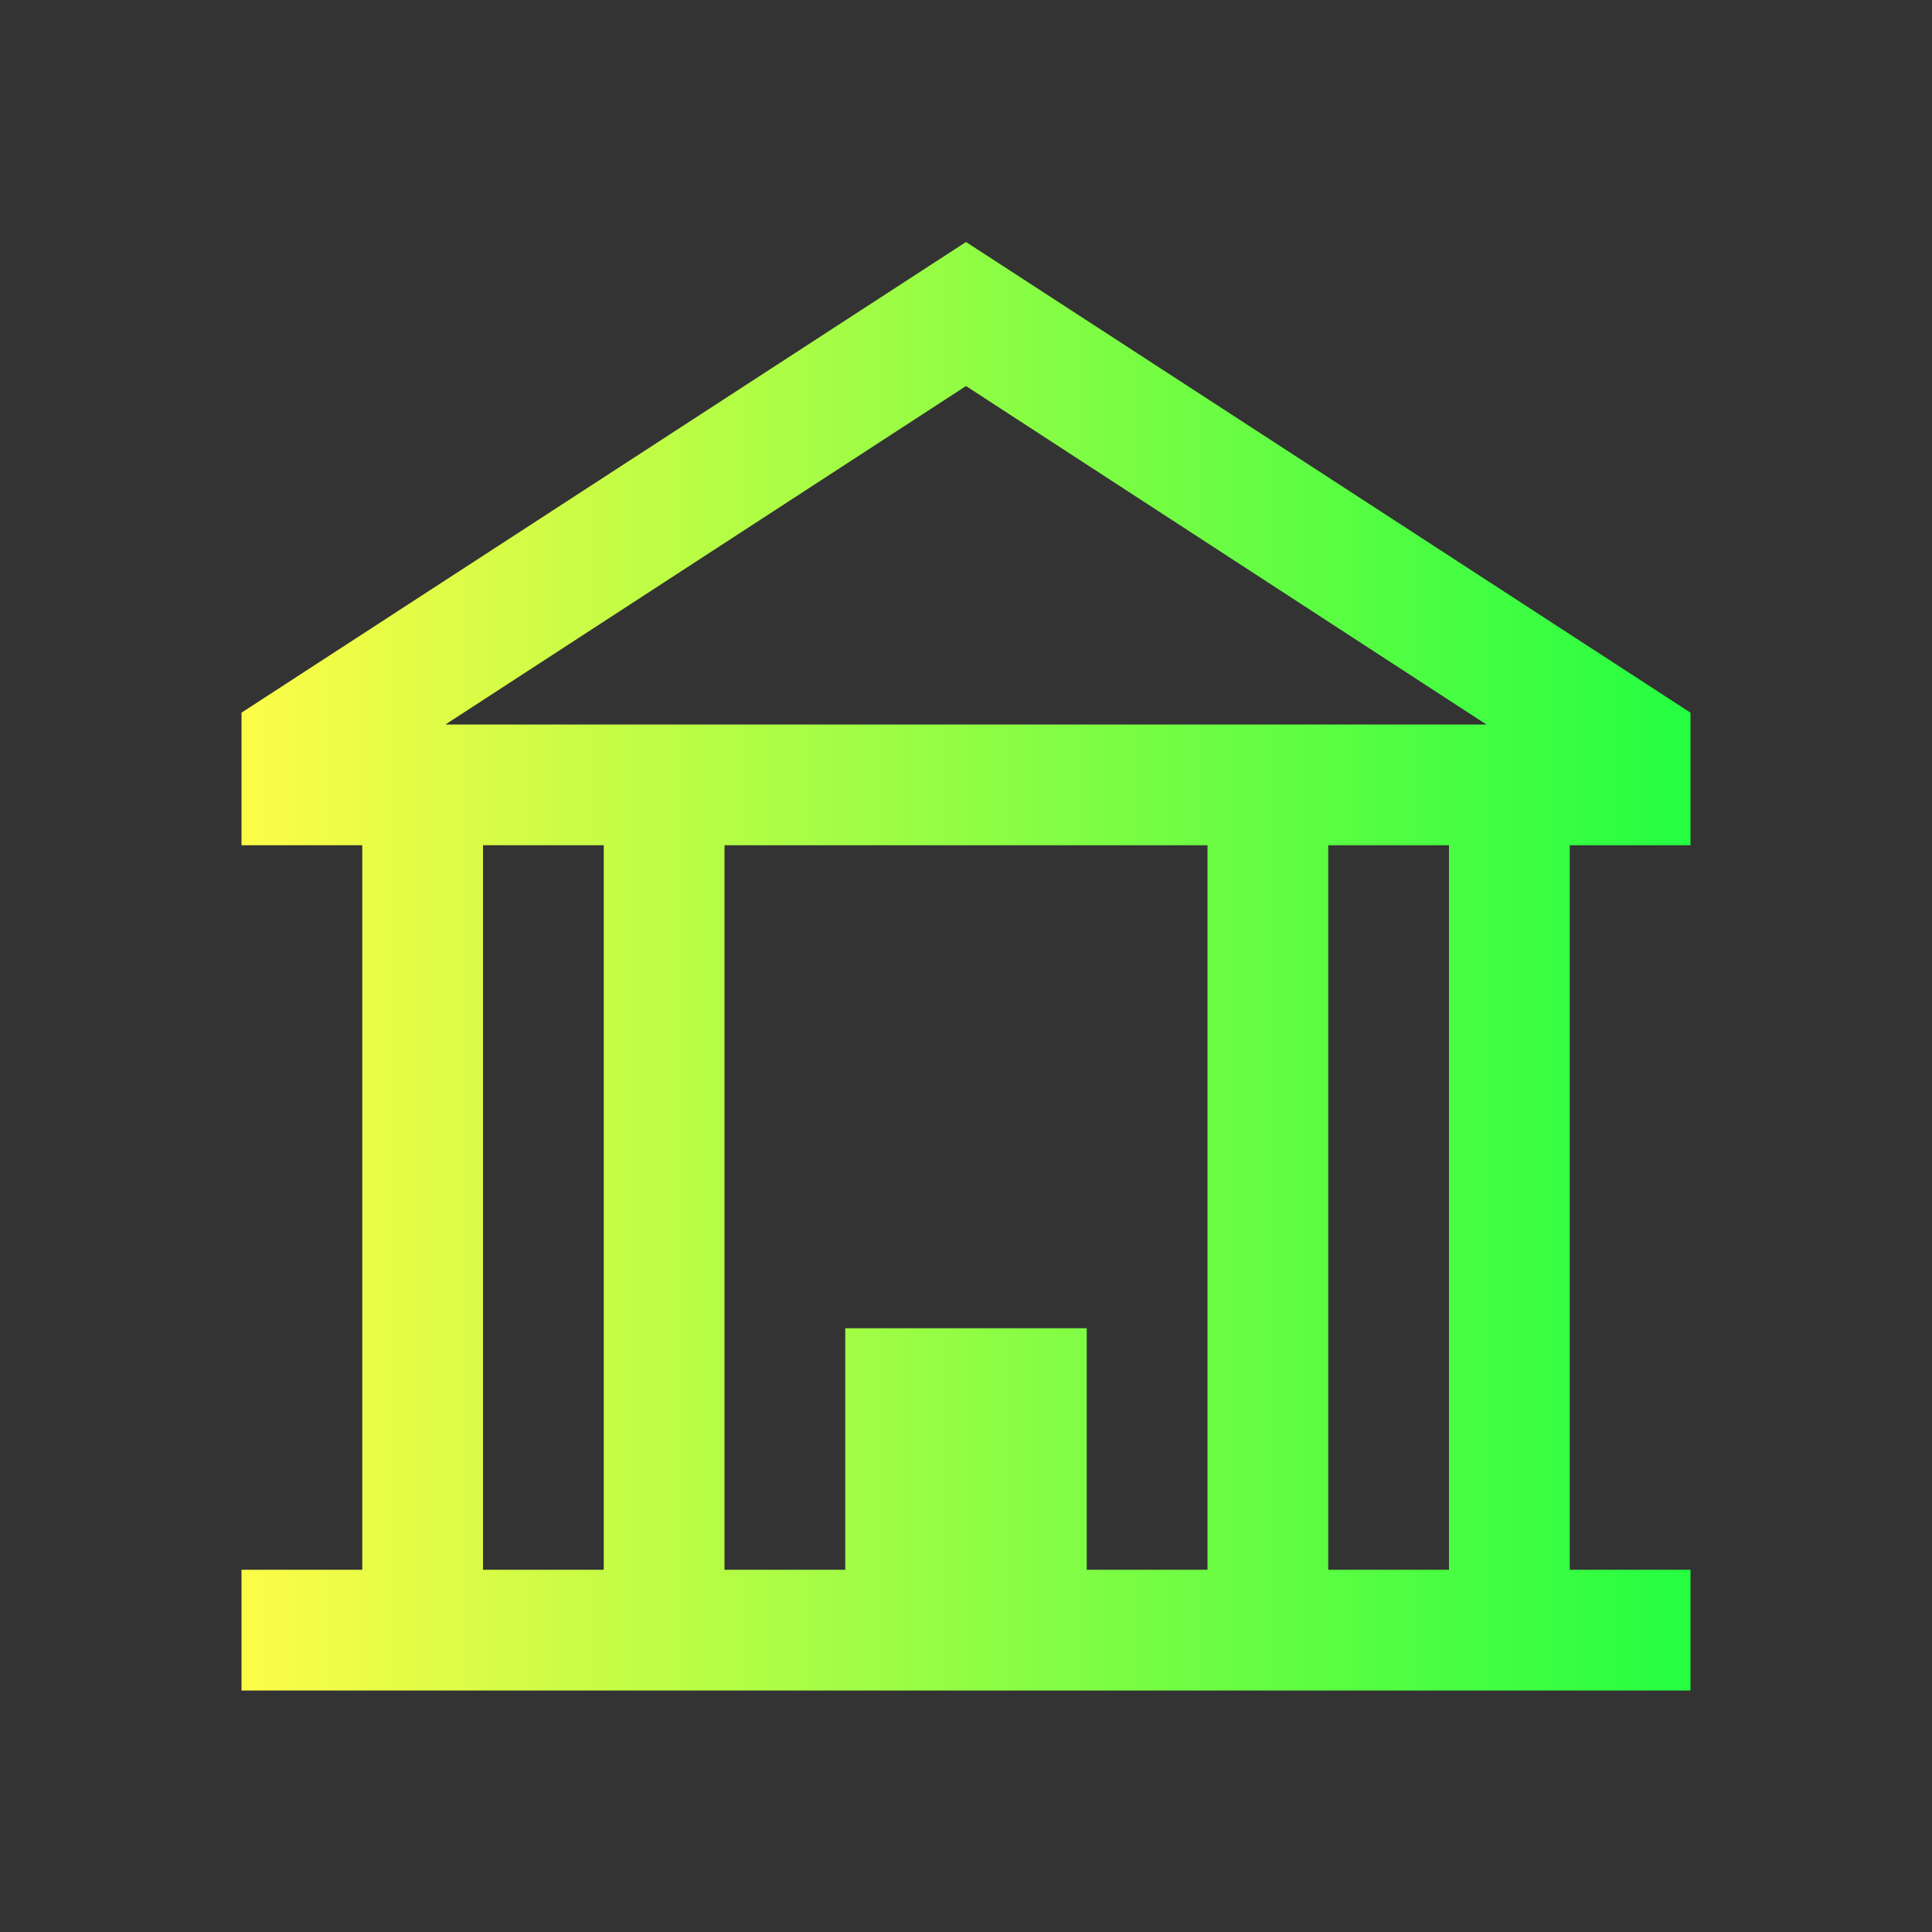 <svg width="16" height="16" viewBox="0 0 16 16" fill="none" xmlns="http://www.w3.org/2000/svg">
<rect x="0" y="0" width="16" height="16" fill="#333333" stroke="none"/>
<path d="M8 2.004L2 5.902V7H3V13H2V14H14V13H13V7H14V5.902L8 2.004ZM8 3.197L12.31 6H3.689L8 3.197ZM4 7H5V13H4V7ZM6 7H10V13H9V11H7V13H6V7ZM11 7H12V13H11V7Z" fill="url(#paint0_linear_10_11347)"/>
<defs>
<linearGradient id="paint0_linear_10_11347" x1="2" y1="8.002" x2="14" y2="8.002" gradientUnits="userSpaceOnUse">
<stop stop-color="#FDFC47"/>
<stop offset="1" stop-color="#24FE41"/>
</linearGradient>
</defs>
</svg>
